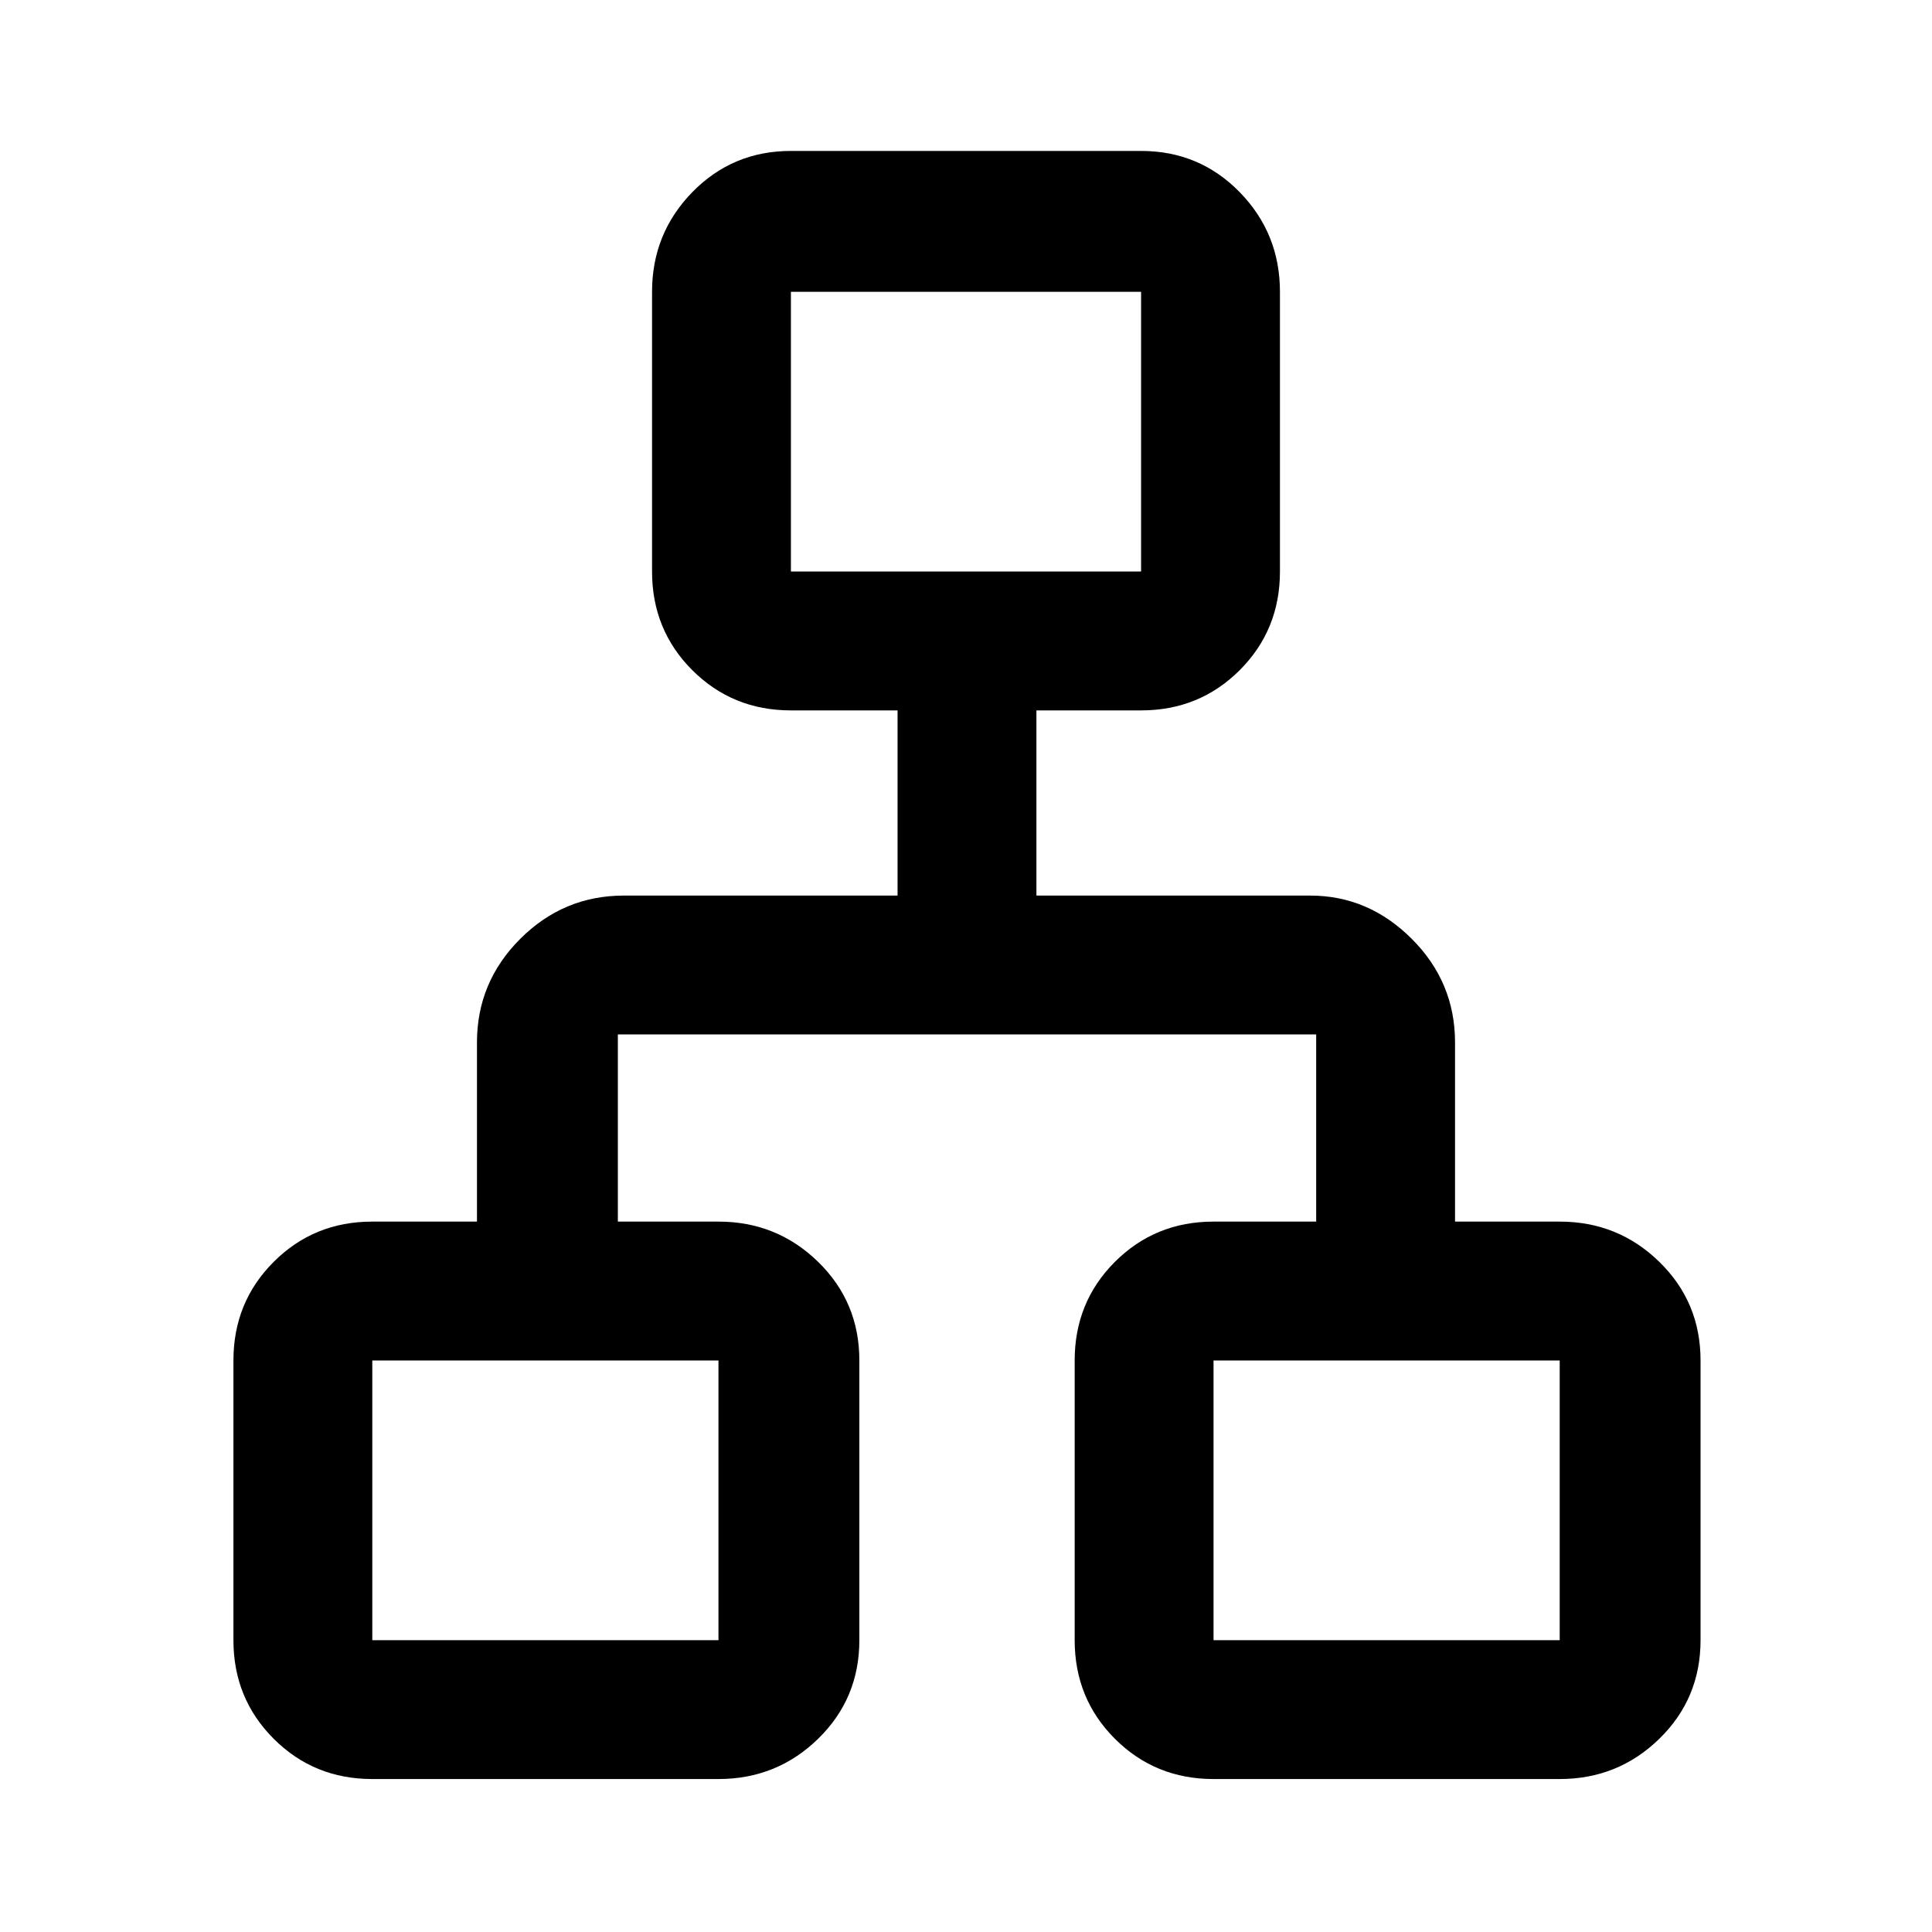 <svg xmlns="http://www.w3.org/2000/svg" height="40" width="40"><path d="M7.708 36.833q-1.208 0-2.041-.833-.834-.833-.834-2.042v-5.791q0-1.209.834-2.042.833-.833 2.041-.833h2.167v-3.709q0-1.25.896-2.145.896-.896 2.146-.896h5.666v-3.834h-2.208q-1.208 0-2.042-.833-.833-.833-.833-2.042V6.042q0-1.209.833-2.063.834-.854 2.042-.854h7.25q1.208 0 2.042.854.833.854.833 2.063v5.791q0 1.209-.833 2.042-.834.833-2.042.833h-2.167v3.834h5.667q1.208 0 2.104.896.896.895.896 2.145v3.709h2.167q1.208 0 2.062.833.854.833.854 2.042v5.791q0 1.209-.854 2.042-.854.833-2.062.833h-7.167q-1.208 0-2.042-.833-.833-.833-.833-2.042v-5.791q0-1.209.833-2.042.834-.833 2.042-.833h2.125v-3.875H12.792v3.875h2.083q1.208 0 2.063.833.854.833.854 2.042v5.791q0 1.209-.854 2.042-.855.833-2.063.833Zm8.667-25h7.25V6.042h-7.25ZM7.708 33.958h7.167v-5.791H7.708Zm17.417 0h7.167v-5.791h-7.167ZM20 11.833Zm-5.125 16.334Zm10.25 0Z"/></svg>